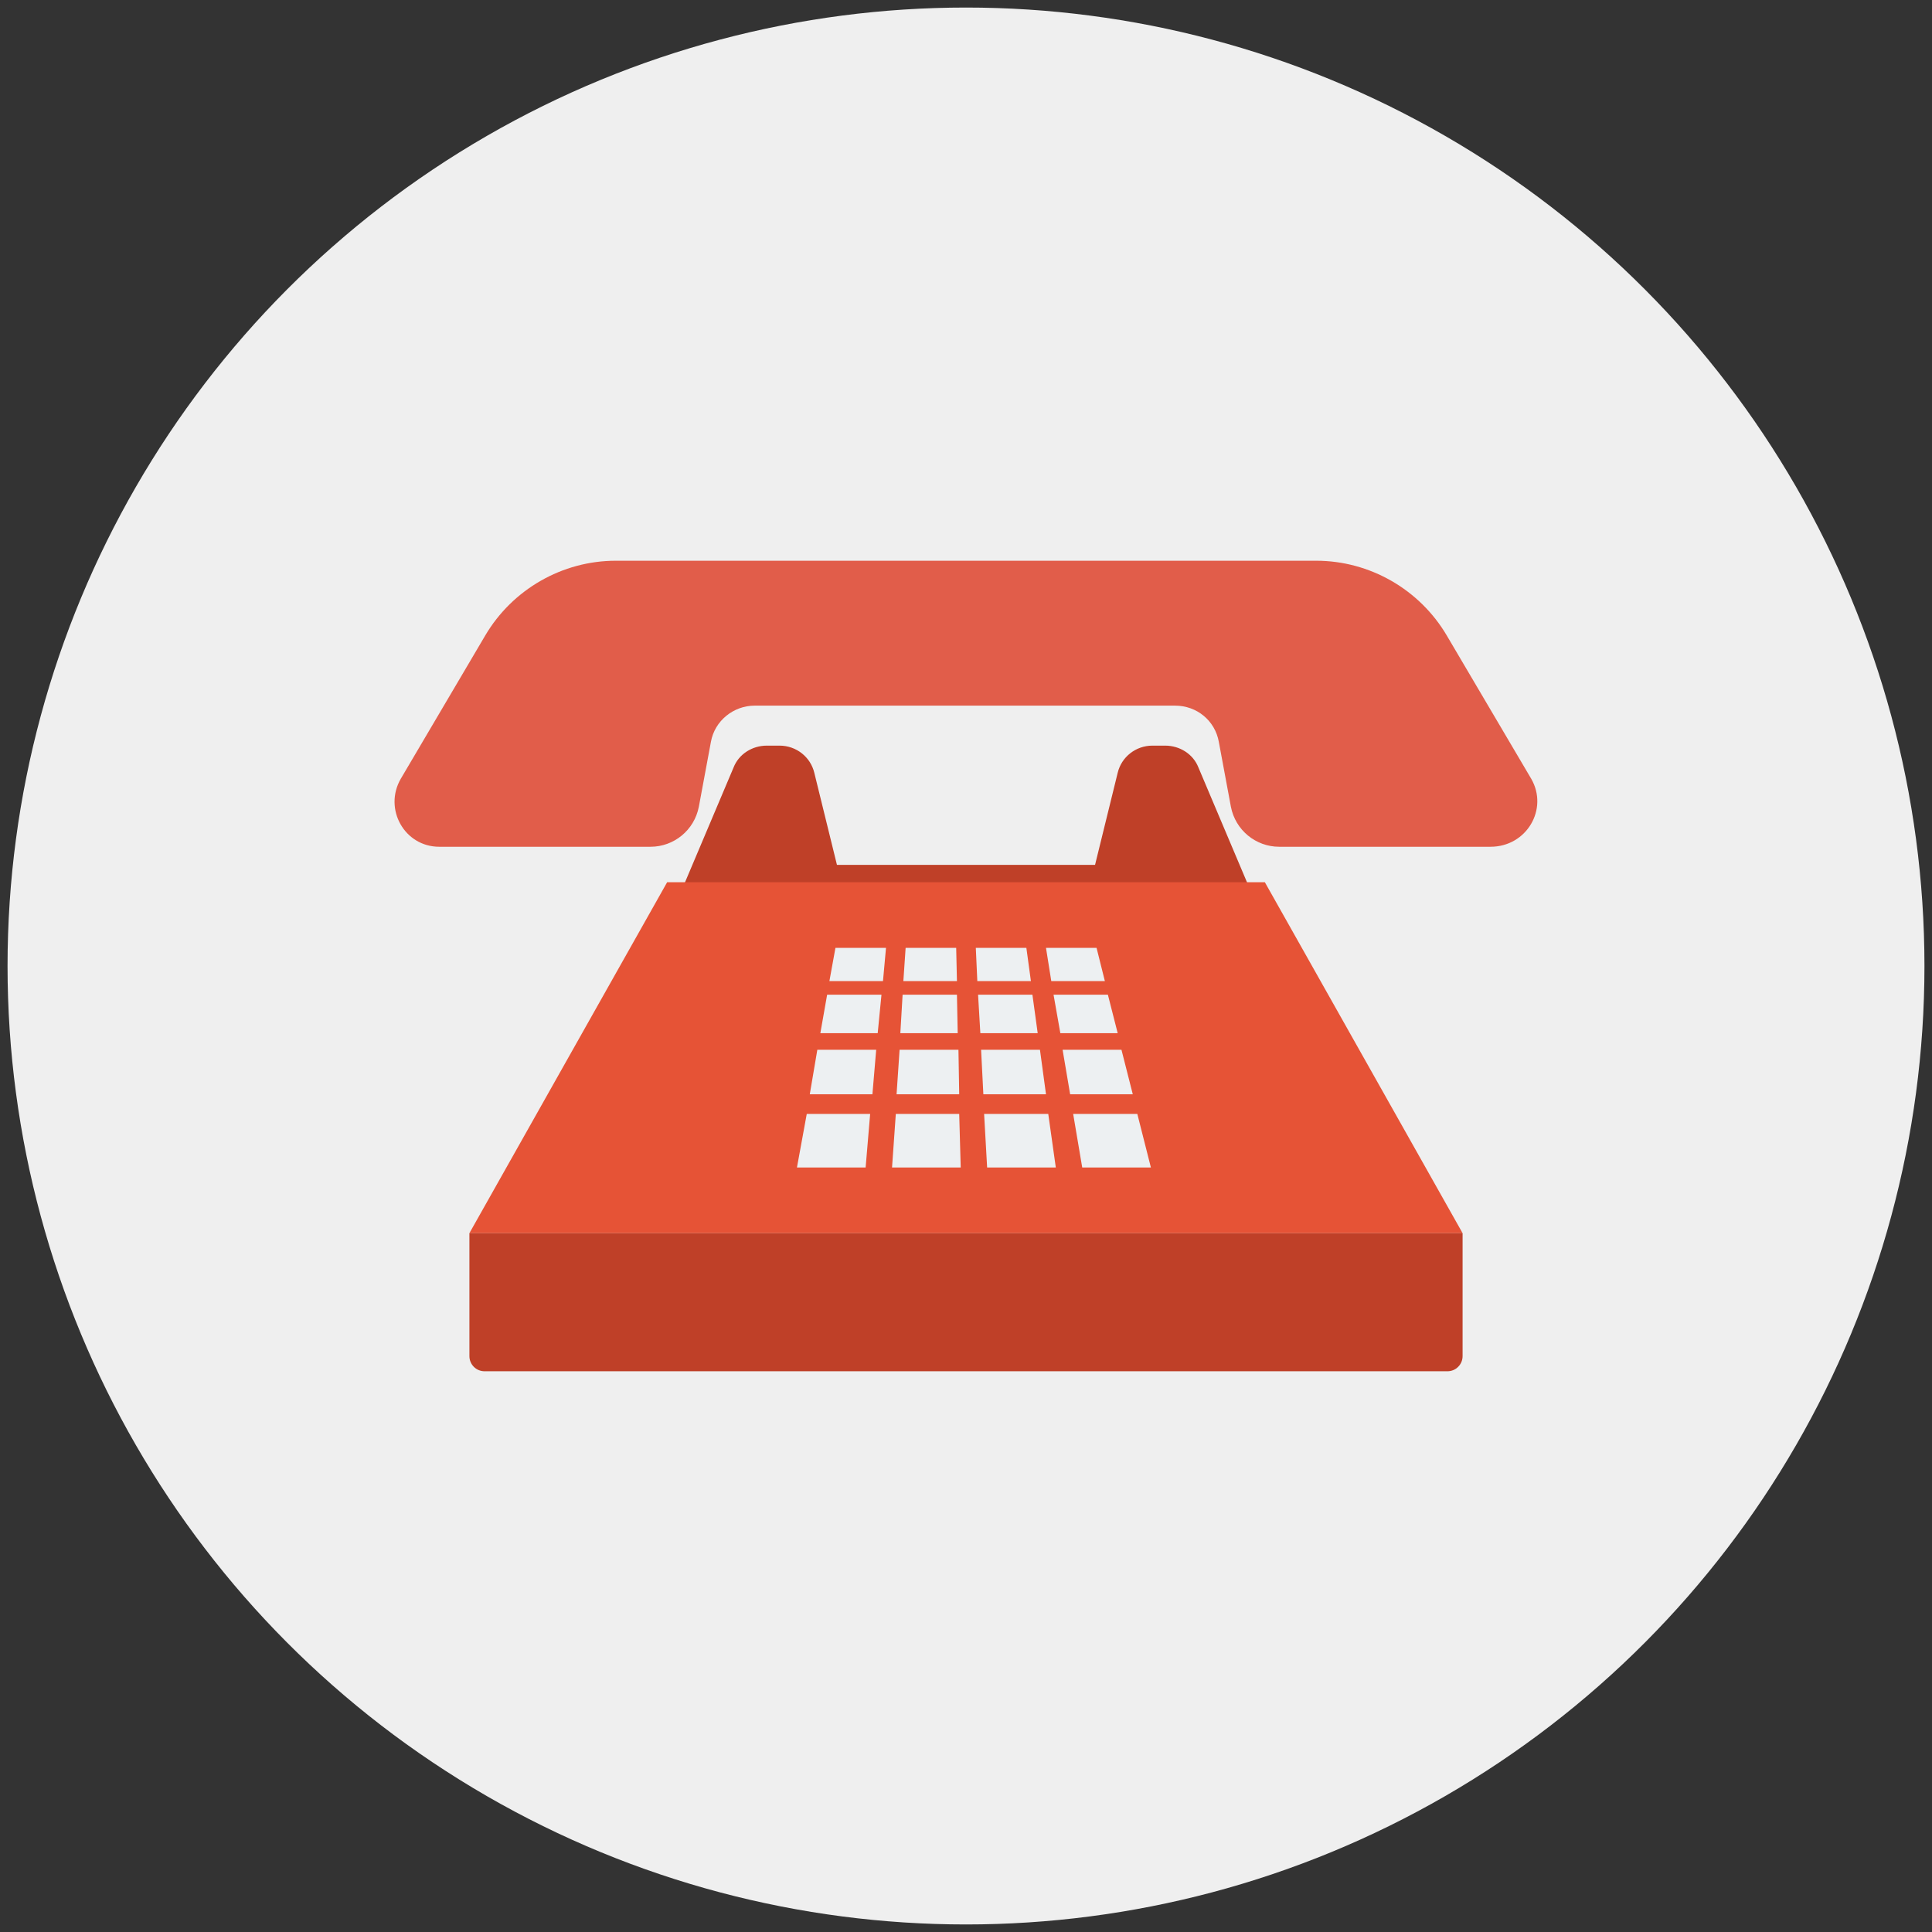<?xml version="1.0" ?><!DOCTYPE svg  PUBLIC '-//W3C//DTD SVG 1.1//EN'  'http://www.w3.org/Graphics/SVG/1.1/DTD/svg11.dtd'><svg enable-background="new 0 0 256 256" id="Layer_1" version="1.1" viewBox="0 0 256 256" xml:space="preserve" xmlns="http://www.w3.org/2000/svg" xmlns:xlink="http://www.w3.org/1999/xlink"><rect x="0" y="0" width="256" height="256" fill="#333333" stroke="none"/><g><circle cx="128" cy="128" fill="#EFEFEF" r="127"/><g><path d="M154.4,98.8h-1.7c-2.2,0-4.1,1.5-4.6,3.6l-3,12.2h-34.2l-3-12.2c-0.5-2.1-2.4-3.6-4.6-3.6h-1.7    c-1.9,0-3.7,1.1-4.4,2.9l-18.4,43.5h98.4l-18.4-43.5C158.1,99.9,156.3,98.8,154.4,98.8z" fill="#BF4028"/><polygon fill="#E65336" points="193.8,163.4 62.2,163.4 88.4,116.9 167.6,116.9   "/><path d="M191.8,181.7H64.2c-1.1,0-2-0.9-2-2v-16.3h131.6v16.3C193.8,180.8,192.9,181.7,191.8,181.7z" fill="#BF4028"/><path d="M202.9,103.2l-11.2-19c-3.6-6.1-10.2-9.9-17.3-9.9h-43.9h-5.1H81.6c-7.1,0-13.7,3.8-17.3,9.9l-11.2,19    c-2.3,4,0.5,9,5.1,9h28c3.1,0,5.8-2.2,6.4-5.3l1.6-8.6c0.5-2.8,3-4.8,5.8-4.8h25.3h5.1h25.3c2.9,0,5.3,2,5.8,4.8l1.6,8.6    c0.6,3.1,3.3,5.3,6.4,5.3h28C202.3,112.2,205.2,107.2,202.9,103.2z" fill="#E15D4A"/><g><g><polygon fill="#EDF0F2" points="117,130 109.9,130 110.7,125.6 117.4,125.6     "/><polygon fill="#EDF0F2" points="126.8,130 119.7,130 120,125.6 126.7,125.6     "/><polygon fill="#EDF0F2" points="136.6,130 129.5,130 129.3,125.6 136,125.6     "/><polygon fill="#EDF0F2" points="146.4,130 139.3,130 138.6,125.6 145.3,125.6     "/></g><g><polygon fill="#EDF0F2" points="116.3,136.9 108.7,136.9 109.6,131.8 116.8,131.8     "/><polygon fill="#EDF0F2" points="126.9,136.9 119.3,136.9 119.6,131.8 126.8,131.8     "/><polygon fill="#EDF0F2" points="137.5,136.9 129.9,136.9 129.6,131.8 136.8,131.8     "/><polygon fill="#EDF0F2" points="148.1,136.9 140.5,136.9 139.6,131.8 146.8,131.8     "/></g><g><polygon fill="#EDF0F2" points="115.6,145 107.3,145 108.3,139.1 116.1,139.1     "/><polygon fill="#EDF0F2" points="127.1,145 118.8,145 119.2,139.1 127,139.1     "/><polygon fill="#EDF0F2" points="138.6,145 130.3,145 130,139.1 137.8,139.1     "/><polygon fill="#EDF0F2" points="150.1,145 141.8,145 140.8,139.1 148.6,139.1     "/></g><g><polygon fill="#EDF0F2" points="114.7,154.7 105.6,154.7 106.9,147.6 115.3,147.6     "/><polygon fill="#EDF0F2" points="127.3,154.7 118.2,154.7 118.7,147.6 127.1,147.6     "/><polygon fill="#EDF0F2" points="139.9,154.7 130.8,154.7 130.4,147.6 138.9,147.6     "/><polygon fill="#EDF0F2" points="152.5,154.7 143.4,154.7 142.2,147.6 150.7,147.6     "/></g></g></g></g></svg>
